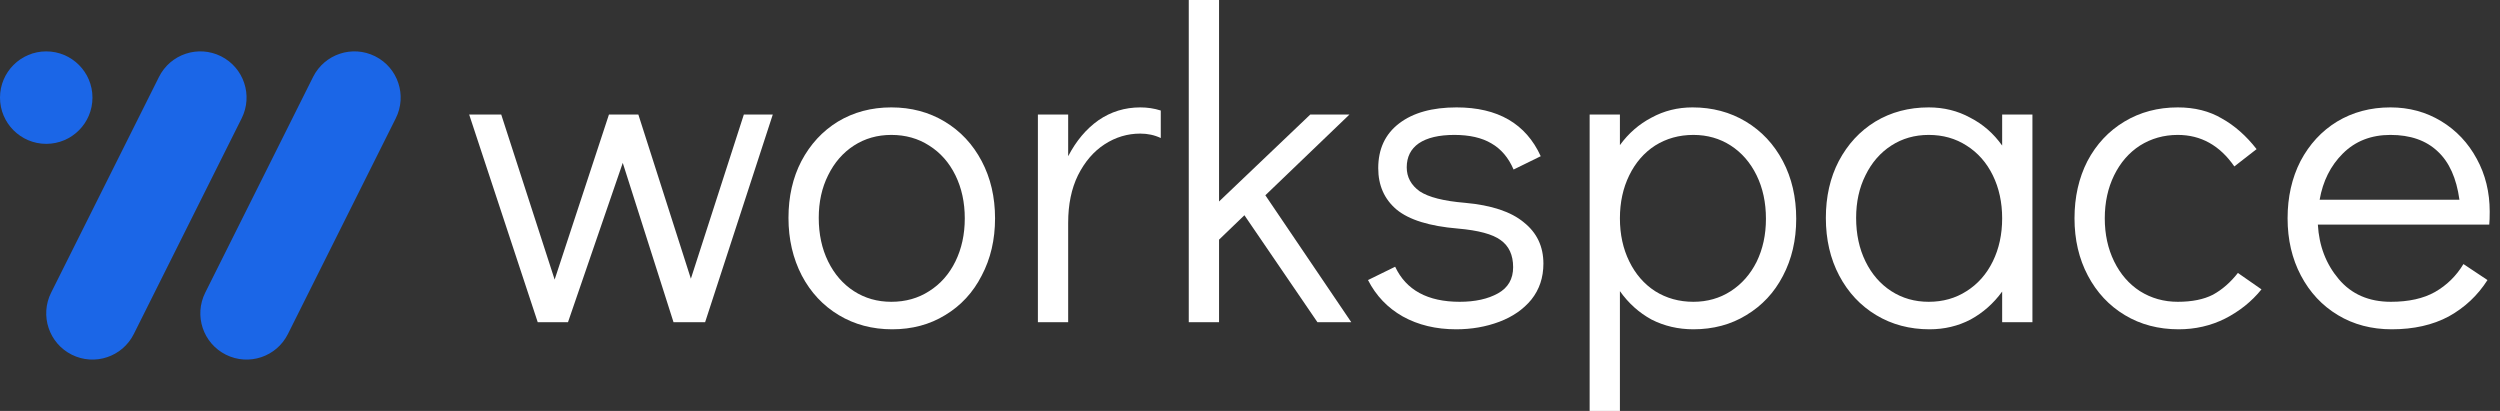 <svg width="146" height="24" viewBox="0 0 146 24" fill="none" xmlns="http://www.w3.org/2000/svg">
<rect x="0" y="0" width="146" height="24" fill="#333333" stroke="none"/>
<g clip-path="url(#clip0_3342_1118)">
<path d="M139.601 6.272C140.693 6.272 141.681 6.54 142.565 7.076C143.449 7.612 144.142 8.346 144.645 9.279C145.147 10.195 145.399 11.223 145.399 12.363C145.399 12.691 145.39 12.942 145.373 13.115H135.363C135.432 14.359 135.839 15.421 136.585 16.303C137.33 17.184 138.344 17.625 139.627 17.625C140.667 17.625 141.525 17.434 142.201 17.054C142.894 16.657 143.449 16.113 143.865 15.421L145.269 16.355C144.697 17.253 143.943 17.961 143.007 18.48C142.071 18.981 140.961 19.231 139.679 19.231C138.5 19.231 137.451 18.955 136.533 18.402C135.614 17.849 134.895 17.08 134.375 16.095C133.855 15.111 133.595 13.996 133.595 12.752C133.595 11.508 133.846 10.393 134.349 9.409C134.869 8.424 135.579 7.655 136.481 7.102C137.399 6.549 138.439 6.272 139.601 6.272ZM143.631 11.663C143.457 10.402 143.033 9.46 142.357 8.838C141.681 8.199 140.762 7.879 139.601 7.879C138.474 7.879 137.547 8.242 136.819 8.968C136.108 9.676 135.657 10.575 135.467 11.663H143.631Z" fill="white"/>
<path d="M127.235 19.231C126.056 19.231 125.008 18.955 124.089 18.402C123.17 17.849 122.451 17.08 121.931 16.095C121.411 15.111 121.151 13.996 121.151 12.752C121.151 11.508 121.402 10.393 121.905 9.409C122.425 8.424 123.144 7.655 124.063 7.102C124.982 6.549 126.022 6.272 127.183 6.272C128.171 6.272 129.029 6.488 129.757 6.92C130.502 7.335 131.178 7.931 131.785 8.709L130.485 9.72C129.636 8.493 128.535 7.879 127.183 7.879C126.368 7.879 125.632 8.087 124.973 8.501C124.332 8.916 123.829 9.495 123.465 10.238C123.101 10.981 122.919 11.819 122.919 12.752C122.919 13.685 123.101 14.523 123.465 15.266C123.829 16.009 124.332 16.588 124.973 17.003C125.632 17.417 126.368 17.625 127.183 17.625C128.015 17.625 128.7 17.486 129.237 17.21C129.774 16.916 130.26 16.493 130.693 15.94L132.071 16.899C131.499 17.607 130.788 18.177 129.939 18.609C129.107 19.024 128.206 19.231 127.235 19.231Z" fill="white"/>
<path d="M118.694 6.687V18.817H116.926V17.028C116.423 17.72 115.808 18.264 115.08 18.661C114.352 19.041 113.554 19.231 112.688 19.231C111.526 19.231 110.486 18.955 109.568 18.402C108.649 17.849 107.93 17.08 107.41 16.095C106.89 15.111 106.63 13.987 106.63 12.726C106.63 11.482 106.881 10.376 107.384 9.409C107.904 8.424 108.614 7.655 109.516 7.102C110.434 6.549 111.474 6.272 112.636 6.272C113.52 6.272 114.326 6.471 115.054 6.869C115.799 7.249 116.423 7.793 116.926 8.501V6.687H118.694ZM112.636 17.625C113.468 17.625 114.204 17.417 114.846 17.003C115.504 16.588 116.016 16.009 116.38 15.266C116.744 14.523 116.926 13.685 116.926 12.752C116.926 11.819 116.744 10.981 116.38 10.238C116.016 9.495 115.504 8.916 114.846 8.501C114.204 8.087 113.468 7.879 112.636 7.879C111.821 7.879 111.093 8.087 110.452 8.501C109.81 8.916 109.308 9.495 108.944 10.238C108.58 10.964 108.398 11.793 108.398 12.726C108.398 13.676 108.58 14.523 108.944 15.266C109.308 16.009 109.81 16.588 110.452 17.003C111.093 17.417 111.821 17.625 112.636 17.625Z" fill="white"/>
<path d="M98.841 6.272C100.002 6.272 101.042 6.549 101.961 7.102C102.879 7.655 103.599 8.424 104.119 9.409C104.639 10.393 104.899 11.517 104.899 12.778C104.899 14.022 104.639 15.136 104.119 16.121C103.616 17.089 102.905 17.849 101.987 18.402C101.085 18.955 100.054 19.231 98.894 19.231C98.01 19.231 97.194 19.041 96.449 18.661C95.721 18.264 95.106 17.711 94.603 17.003V24H92.835V6.687H94.603V8.475C95.106 7.784 95.721 7.249 96.449 6.869C97.177 6.471 97.975 6.272 98.841 6.272ZM98.894 17.625C99.707 17.625 100.435 17.417 101.077 17.003C101.718 16.588 102.221 16.018 102.585 15.292C102.949 14.549 103.131 13.711 103.131 12.778C103.131 11.828 102.949 10.981 102.585 10.238C102.221 9.495 101.718 8.916 101.077 8.501C100.435 8.087 99.707 7.879 98.894 7.879C98.061 7.879 97.316 8.087 96.657 8.501C96.016 8.916 95.513 9.495 95.149 10.238C94.785 10.981 94.603 11.819 94.603 12.752C94.603 13.685 94.785 14.523 95.149 15.266C95.513 16.009 96.016 16.588 96.657 17.003C97.316 17.417 98.061 17.625 98.894 17.625Z" fill="white"/>
<path d="M85.039 19.231C83.86 19.231 82.82 18.981 81.919 18.48C81.035 17.979 80.359 17.27 79.891 16.355L81.477 15.577C82.118 16.942 83.375 17.625 85.247 17.625C86.148 17.625 86.893 17.46 87.483 17.132C88.072 16.804 88.367 16.294 88.367 15.603C88.367 14.895 88.124 14.367 87.639 14.022C87.171 13.676 86.339 13.452 85.143 13.348C83.479 13.21 82.283 12.838 81.555 12.234C80.844 11.629 80.489 10.825 80.489 9.823C80.489 8.7 80.896 7.828 81.711 7.206C82.525 6.583 83.643 6.272 85.065 6.272C87.474 6.272 89.112 7.223 89.979 9.123L88.393 9.901C88.098 9.21 87.665 8.7 87.093 8.372C86.538 8.044 85.819 7.879 84.935 7.879C84.033 7.879 83.34 8.044 82.855 8.372C82.387 8.7 82.153 9.167 82.153 9.771C82.153 10.342 82.404 10.808 82.907 11.171C83.427 11.517 84.311 11.741 85.559 11.845C87.101 11.983 88.245 12.363 88.991 12.985C89.753 13.59 90.135 14.393 90.135 15.396C90.135 16.208 89.901 16.907 89.433 17.495C88.965 18.065 88.341 18.497 87.561 18.791C86.781 19.085 85.94 19.231 85.039 19.231Z" fill="white"/>
<path d="M76.938 18.816L72.674 12.57L71.192 13.996V18.816H69.424V0H71.192V11.767L76.522 6.687H78.81L73.896 11.404L78.914 18.816H76.938Z" fill="white"/>
<path d="M66.593 6.272C67.009 6.272 67.408 6.333 67.789 6.454V8.061C67.425 7.888 67.027 7.802 66.593 7.802C65.848 7.802 65.155 8.009 64.513 8.424C63.872 8.838 63.352 9.443 62.953 10.238C62.572 11.015 62.381 11.94 62.381 13.011V18.817H60.613V6.687H62.381V9.123C62.849 8.225 63.439 7.525 64.149 7.024C64.877 6.523 65.692 6.272 66.593 6.272Z" fill="white"/>
<path d="M52.105 19.231C50.944 19.231 49.904 18.955 48.985 18.402C48.066 17.849 47.347 17.08 46.827 16.095C46.307 15.093 46.047 13.97 46.047 12.726C46.047 11.482 46.298 10.376 46.801 9.409C47.321 8.424 48.032 7.655 48.933 7.102C49.852 6.549 50.892 6.272 52.053 6.272C53.214 6.272 54.254 6.549 55.173 7.102C56.092 7.655 56.811 8.424 57.331 9.409C57.851 10.393 58.111 11.508 58.111 12.752C58.111 13.996 57.851 15.111 57.331 16.095C56.828 17.08 56.118 17.849 55.199 18.402C54.298 18.955 53.266 19.231 52.105 19.231ZM52.053 17.625C52.885 17.625 53.622 17.417 54.263 17.003C54.922 16.588 55.433 16.009 55.797 15.266C56.161 14.523 56.343 13.685 56.343 12.752C56.343 11.819 56.161 10.981 55.797 10.238C55.433 9.495 54.922 8.916 54.263 8.501C53.622 8.087 52.885 7.879 52.053 7.879C51.238 7.879 50.51 8.087 49.869 8.501C49.228 8.916 48.725 9.495 48.361 10.238C47.997 10.964 47.815 11.793 47.815 12.726C47.815 13.676 47.997 14.523 48.361 15.266C48.725 16.009 49.228 16.588 49.869 17.003C50.51 17.417 51.238 17.625 52.053 17.625Z" fill="white"/>
<path d="M43.441 6.687H45.131L41.179 18.816H39.333L36.369 9.512L33.171 18.816H31.403L27.399 6.687H29.271L32.391 16.328L35.563 6.687H37.279L40.347 16.276L43.441 6.687Z" fill="white"/>
<path d="M12.907 3.286C14.24 3.952 14.781 5.574 14.114 6.908L7.814 19.507C7.148 20.841 5.526 21.381 4.192 20.714C2.859 20.048 2.318 18.426 2.985 17.092L9.284 4.493C9.951 3.159 11.573 2.619 12.907 3.286Z" fill="#1B66E7"/>
<path d="M5.4 5.701C5.4 7.192 4.191 8.401 2.7 8.401C1.209 8.401 0 7.192 0 5.701C0 4.21 1.209 3.001 2.7 3.001C4.191 3.001 5.4 4.21 5.4 5.701Z" fill="#1B66E7"/>
<path d="M23.114 6.908C23.781 5.574 23.24 3.952 21.907 3.286C20.573 2.619 18.951 3.159 18.284 4.493L11.985 17.092C11.318 18.426 11.858 20.048 13.192 20.714C14.526 21.381 16.148 20.841 16.814 19.507L23.114 6.908Z" fill="#1B66E7"/>
</g>
<defs>
<clipPath id="clip0_3342_1118">
<rect width="146" height="24" fill="white"/>
</clipPath>
</defs>
</svg>
